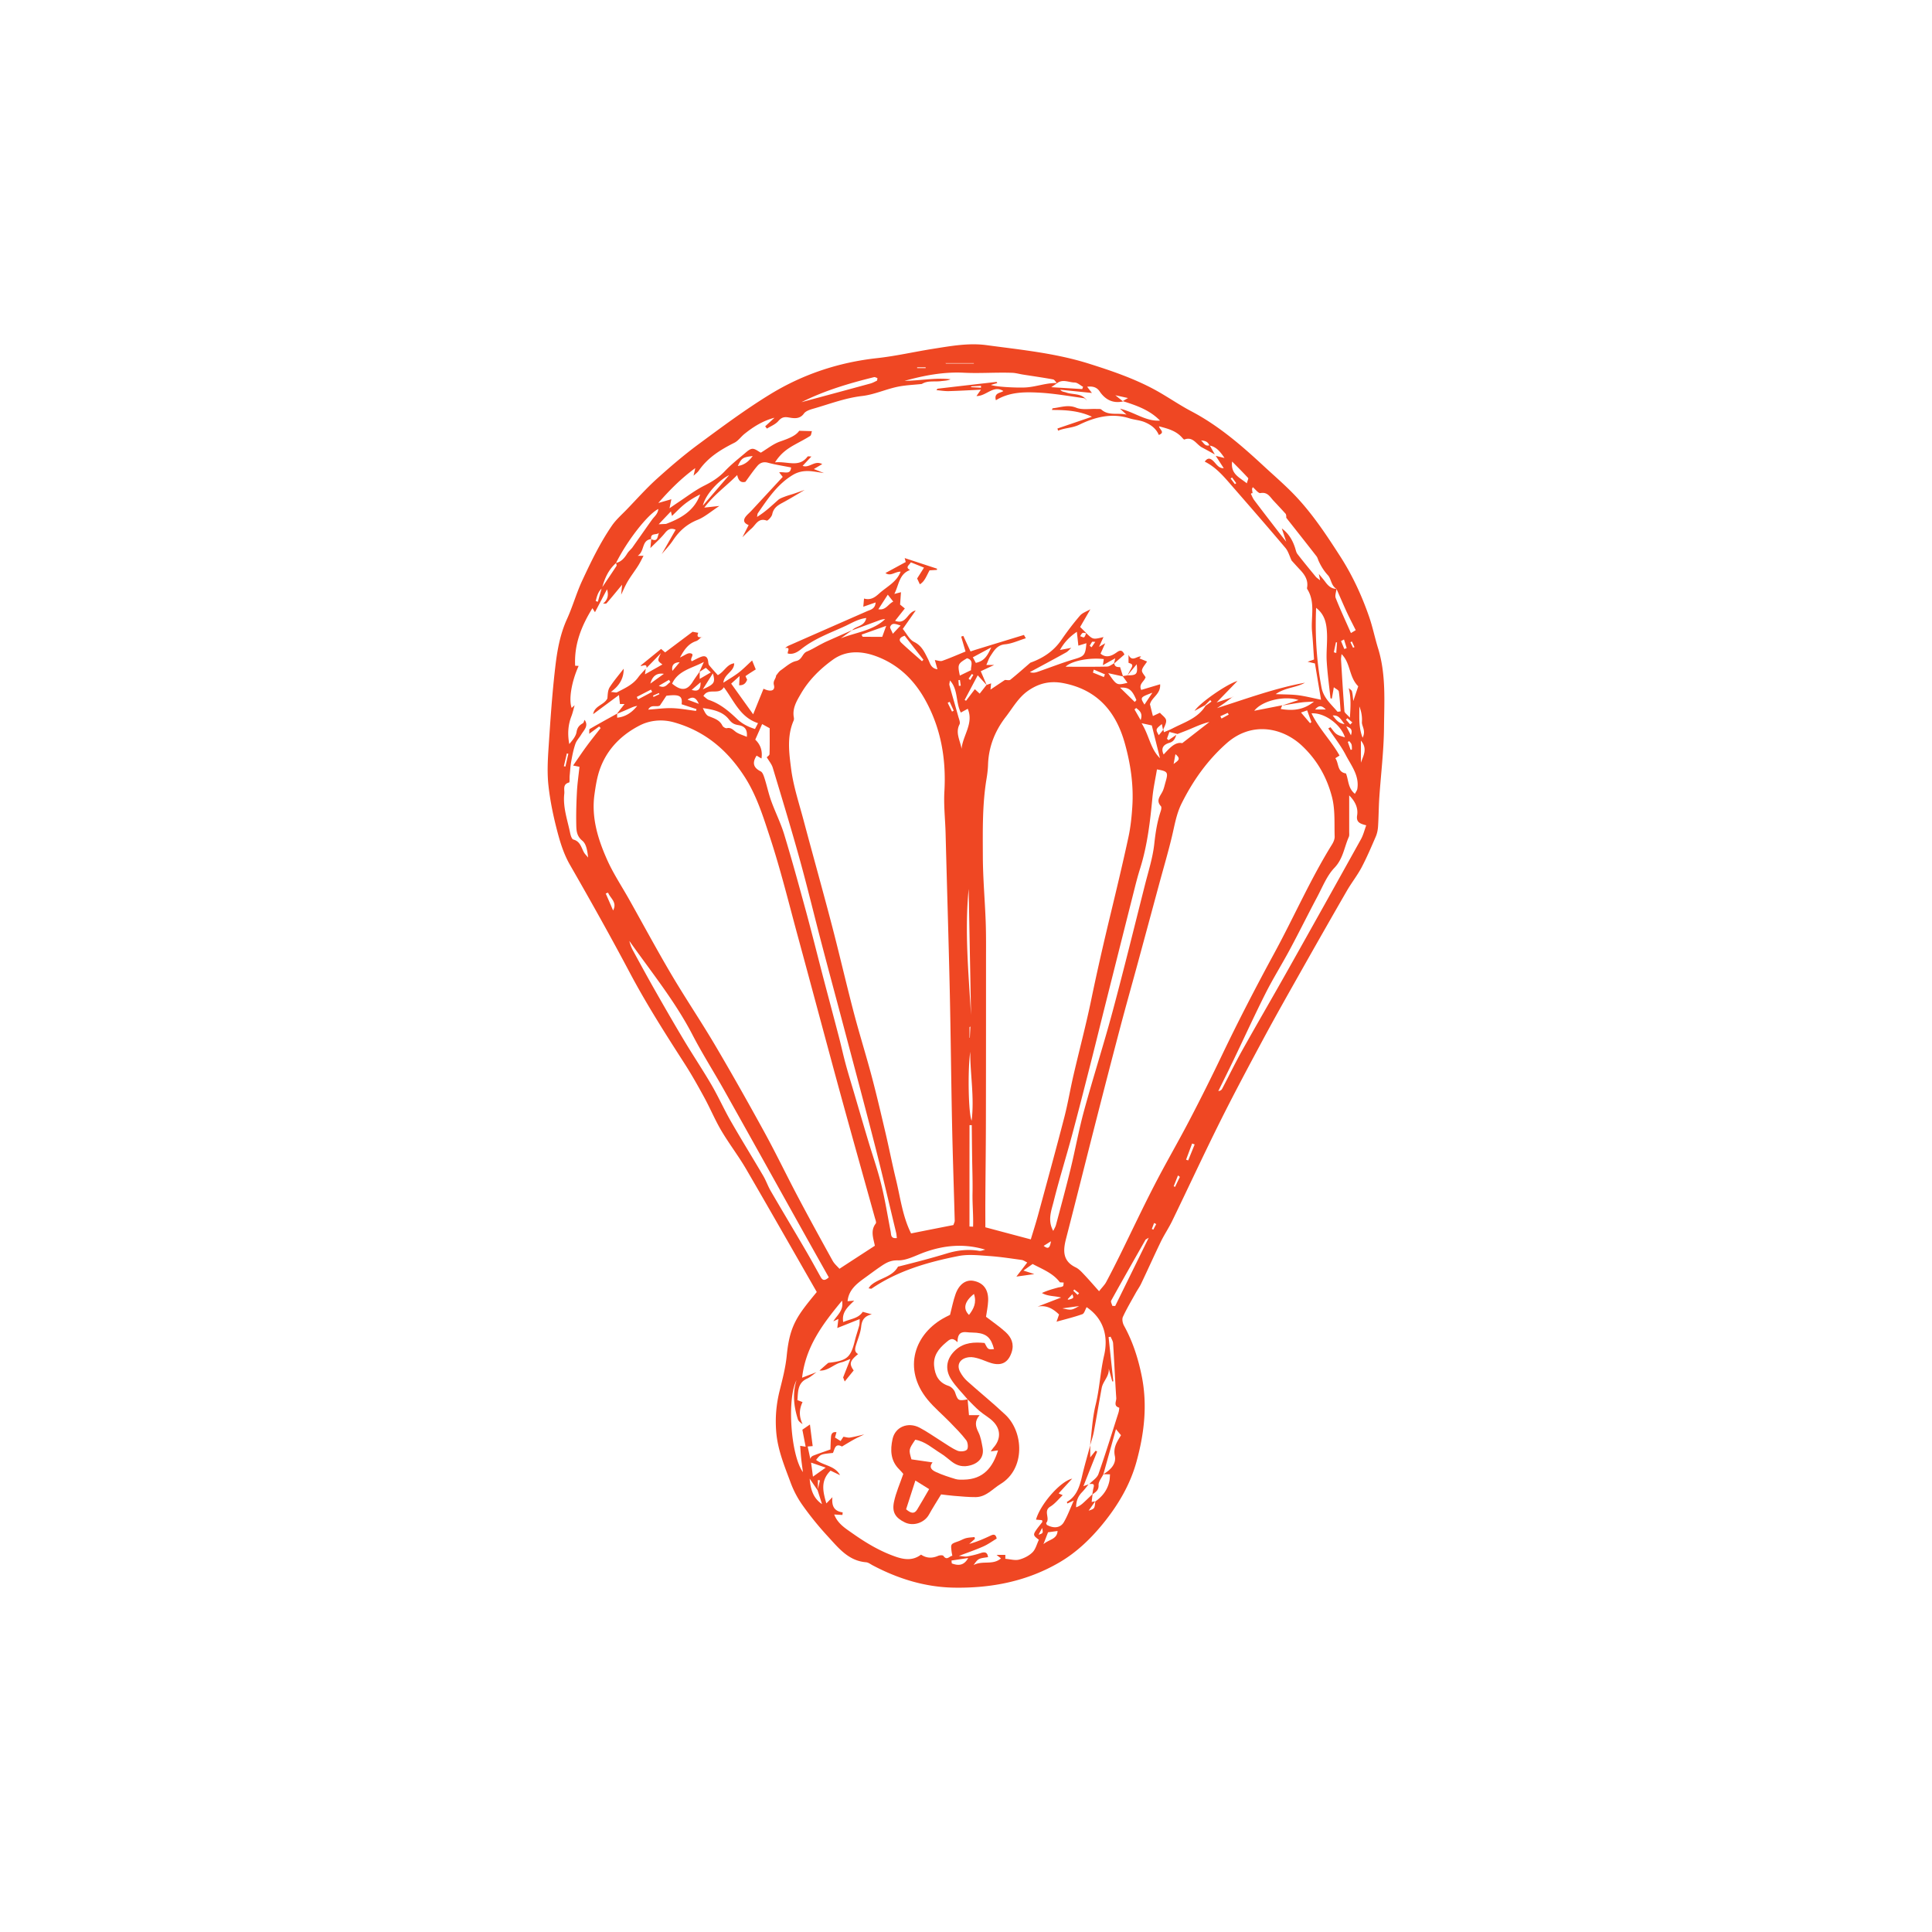 <svg xmlns="http://www.w3.org/2000/svg" id="Layer_1" x="0" y="0" version="1.1" viewBox="0 0 500 500" xml:space="preserve" fill="currentColor" aria-hidden="true">
  <style>
    .st0{fill:#ef4723}
  </style>
  <path d="M211.38 334.37c-6.14-10.71-12.16-21.3-18.29-31.83-1.98-3.4-4.41-6.54-6.41-9.93-1.62-2.74-2.85-5.71-4.38-8.52-1.62-2.98-3.28-5.94-5.11-8.79-4.96-7.72-9.89-15.43-14.19-23.55-4.98-9.4-10.18-18.68-15.48-27.9-1.59-2.76-2.51-5.71-3.29-8.69-1.02-3.88-1.85-7.86-2.29-11.84-.36-3.24-.19-6.57.03-9.84.46-6.94.92-13.9 1.73-20.81.49-4.25 1.23-8.5 3.05-12.49 1.47-3.24 2.43-6.71 3.93-9.93 2.27-4.88 4.62-9.75 7.67-14.2 1.07-1.56 2.55-2.85 3.88-4.23 2.54-2.63 4.98-5.38 7.68-7.83 3.46-3.12 7.01-6.17 10.75-8.94 6.11-4.51 12.22-9.07 18.69-13.03 8.45-5.17 17.72-8.25 27.65-9.34 4.82-.53 9.57-1.63 14.36-2.39 4.62-.73 9.31-1.6 13.95-.97 8.88 1.2 17.81 2.06 26.46 4.78 5.71 1.8 11.33 3.71 16.61 6.5 3.4 1.8 6.56 4.06 9.96 5.85 6.98 3.67 12.86 8.74 18.59 14.05 2.67 2.48 5.45 4.86 7.98 7.48 4.67 4.84 8.36 10.44 11.98 16.07 3.13 4.87 5.55 10.11 7.44 15.57.92 2.65 1.47 5.43 2.3 8.11 2.11 6.78 1.61 13.77 1.55 20.69-.06 6.03-.82 12.05-1.22 18.08-.16 2.46-.16 4.93-.32 7.39-.06.89-.24 1.81-.59 2.62-1.16 2.69-2.31 5.39-3.67 7.97-1.11 2.09-2.6 3.97-3.79 6.02-4.12 7.14-8.2 14.31-12.25 21.49-3.11 5.51-6.23 11.02-9.23 16.59-3.86 7.19-7.71 14.38-11.35 21.68-4.25 8.52-8.25 17.17-12.41 25.74-.88 1.81-2.02 3.49-2.9 5.29-1.75 3.62-3.39 7.29-5.12 10.92-.39.82-.93 1.56-1.38 2.36-1.14 2.06-2.35 4.09-3.34 6.23-.28.6-.07 1.65.29 2.29 2.24 4.05 3.63 8.38 4.55 12.88 1.55 7.54.7 14.93-1.31 22.26-1.65 6.04-4.82 11.35-8.69 16.1-3.14 3.86-6.8 7.39-11.18 9.96-8.46 4.97-17.75 6.76-27.4 6.59-7.44-.13-14.43-2.29-21.01-5.77-.57-.3-1.14-.76-1.73-.8-4.6-.38-7.17-3.76-9.93-6.74a80.87 80.87 0 01-6.41-7.89 25.127 25.127 0 01-3.11-5.8c-1.58-4.28-3.37-8.48-3.78-13.15-.32-3.71-.02-7.25.87-10.82.75-3.01 1.55-6.06 1.84-9.13.78-7.85 2.72-10.27 7.77-16.41zm101.67-219.15c.45.8.9 1.59 1.35 2.39-1.1-.6-2.18-1.21-3.29-1.79-1.49-.77-2.34-2.95-4.6-2.07-.11.04-.41-.3-.59-.5-1.58-1.79-3.73-2.33-5.98-2.92.14.85 1.69 1.55-.04 2.24-.71-1.71-2.12-2.68-3.68-3.33-1.25-.51-2.67-.58-3.97-.99-4.56-1.43-8.89-.31-12.91 1.65-1.86.91-3.74.8-5.5 1.56-.06-.19-.12-.37-.18-.56 2.98-1.02 5.95-2.03 8.93-3.05-3.38-1.57-6.84-1.76-10.35-1.75.08-.17.13-.44.21-.44 2.01-.2 3.9-1.02 6.08-.14 1.54.62 3.49.24 5.25.32.42.02.99-.08 1.25.15 1.9 1.71 4.33.76 6.52 1.32-.42-.38-.83-.76-1.7-1.55 3.89.96 6.71 3.34 10.36 3.09-2.65-2.73-6.11-3.93-9.64-5.04.31-.18.62-.37 1.36-.8-1.28-.28-2.06-.45-3.28-.72.92.74 1.46 1.17 2 1.6-2.51.55-4.44-.35-5.92-2.38-.69-1.14-1.65-1.64-3.38-1.42.55.72.9 1.16 1.24 1.61l-8.21-.84c.47.57 1.02.52 1.49.7 1.83.68 4.16.09 5.44 2.14l-.01-.03c-.26-.22-.49-.58-.77-.62-3.79-.52-7.57-1.2-11.38-1.42-3.86-.21-7.8-.26-11.41 1.95-.57-1.98 1.24-1.84 1.93-2.38-2.6-1.65-4.39 1.33-6.96 1.3.39-.56.65-.94 1.15-1.65-3.02.14-5.67.3-8.31.37-1.07.03-2.14-.16-3.21-.25.12-.13.22-.36.36-.38 5.06-.6 10.12-1.18 15.18-1.75.06-.01.15.21.22.3-.47.13-.93.26-1.65.47 1.19.52 6.52.76 8.77.67 2.85-.11 5.55-1.27 8.41-1.14-.45.3-.89.6-1.57 1.06 2.93.18 5.48.34 8.02.49.07-.19.15-.39.22-.58-.73-.4-1.46-1.11-2.19-1.12-1.51-.02-3.1-.97-4.56.2-.34-.35-.63-.93-1.02-1-2.58-.48-5.18-.84-7.77-1.25-.95-.15-1.89-.43-2.84-.46-4.16-.15-8.31.19-12.47-.02-5.22-.27-10.32.71-15.35 2.1 3.97-.04 7.92-.85 11.91-.41-.83.39-1.69.38-2.54.49-1.64.21-3.38-.22-4.9.73-2.17.24-4.37.3-6.49.77-3.01.66-5.91 1.99-8.94 2.34-4.43.51-8.5 2.1-12.7 3.3-.86.25-1.92.59-2.39 1.25-1.09 1.53-2.67 1.22-3.91 1.01-1.3-.22-1.91.01-2.74.96-.74.84-1.93 1.3-2.92 1.92-.15-.2-.3-.39-.45-.59.8-.74 1.61-1.48 2.41-2.22-2.96.76-5.45 2.32-7.77 4.18-.91.73-1.61 1.79-2.61 2.29-3.56 1.79-6.88 3.82-9.19 7.19-.36.52-.91.9-1.38 1.34.11-.5.23-1.01.45-1.97-3.64 2.67-6.51 5.54-9.57 9.03l3.38-.97c-.13.63-.26 1.26-.48 2.34.98-.67 1.48-1.03 2-1.37 2.33-1.53 4.56-3.27 7.04-4.51 1.99-.99 3.75-2.1 5.28-3.73 1.55-1.65 3.35-3.07 5.09-4.54.62-.52 1.35-1.22 2.05-1.24.75-.02 1.51.67 2.17 1 1.69-1.01 3.23-2.28 5-2.89 2.09-.73 4.05-1.46 4.93-2.77 1.5.04 2.4.07 3.29.09-.14.43-.16 1.06-.46 1.25-1.29.82-2.67 1.51-4.01 2.26-1.84 1.03-3.57 2.19-5.08 4.57 3.3-.34 6.21 1.46 8.43-1.5.09-.12.49-.02.99-.02-.84.9-1.53 1.63-2.27 2.43 1.81.65 3.07-1.54 5.08-.46-.78.45-1.35.79-2.18 1.28 1.31.52 1.96.78 2.61 1.04-.99-.15-1.98-.32-2.97-.44-1.76-.21-3.42-.05-5.01.89-4.03 2.39-6.51 6.17-9.08 9.88-.19.27-.17.68-.25 1.02 2.1-1.28 3.74-2.86 5.44-4.37.48-.43 1.16-.65 1.78-.89.75-.29 1.54-.49 2.31-.75.94-.32 1.87-.65 2.81-.98-1.95 1.14-3.87 2.33-5.86 3.39-1.26.67-2.24 1.38-2.55 2.93-.13.64-1.16 1.72-1.43 1.62-2.18-.8-2.82 1.1-3.95 2.07-.82.7-1.56 1.49-2.33 2.24.53-1.03 1.05-2.06 1.61-3.15-1.39-.54-1.46-1.37-.64-2.34.41-.49.92-.9 1.35-1.37 2.71-2.92 5.42-5.85 8.11-8.76-.29-.37-.52-.66-.92-1.18 1.33-.21 2.95.74 3.08-1.26-2.09-.42-4.08-.71-6-1.23-1.18-.32-2.05.05-2.71.82-1.12 1.3-2.08 2.74-3.1 4.12-1.3.36-1.85-.46-2.13-1.75-2.83 2.88-5.95 5.03-8.52 8.43 1.49-.16 2.4-.27 3.91-.43-2.23 1.46-3.81 2.87-5.65 3.6-2.78 1.11-4.76 2.9-6.37 5.32-.84 1.27-1.93 2.37-2.91 3.55 1.2-2.1 2.4-4.2 3.61-6.31-1.26-.55-2.01-.1-2.8.88-1.12 1.39-2.48 2.58-3.74 3.86.07-.77.15-1.54.22-2.31 1.84.87 1.57-.88 2.05-1.7-.52.77-2.33-.07-2.07 1.68-2.56.32-1.61 3.12-3.48 4.33h1.51c-.46.85-.87 1.73-1.38 2.54-.86 1.36-1.85 2.64-2.68 4.02-.67 1.12-1.17 2.34-1.74 3.51.07-.7.14-1.4.25-2.59-1.5 1.81-2.73 3.33-4.01 4.79-.15.18-.62.08-.94.11 1.18-.92 1.54-2.13 1.05-3.71-1.04 1.96-2.07 3.93-3.12 5.93-.22-.34-.4-.63-.66-1.04-2.86 4.61-4.76 9.41-4.47 14.89.29.02.57.03.9.05-1.86 4.15-2.59 8.69-1.81 10.86.24-.21.5-.44.77-.68-.27.95-.48 1.93-.83 2.85-.9 2.32-1.02 4.68-.55 7.19.81-.96 1.69-1.97 1.88-3.1.19-1.17.7-1.76 1.62-2.27.24-.14.31-.58.46-.89 1.13 1.58-.17 2.63-.86 3.79-.49.82-1.22 1.55-1.52 2.43-.5 1.45-.8 2.98-1.07 4.5-.22 1.23-.29 2.48-.41 3.72-.06.61.04 1.72-.15 1.77-1.74.45-1.13 1.86-1.24 2.88-.4 3.53.83 6.85 1.52 10.23.12.6.42 1.54.82 1.65 1.74.46 2.02 1.96 2.69 3.23.28.53.76.96 1.14 1.44-.19-1.65-.44-3.5-1.5-4.36-1.49-1.22-1.54-2.65-1.57-4.13-.06-2.84.02-5.69.17-8.53.11-2.11.42-4.22.66-6.47-.26-.05-.73-.15-1.65-.33 1.26-1.81 2.35-3.45 3.52-5.04 1.16-1.58 2.4-3.11 3.61-4.66-.13-.14-.26-.27-.39-.41-.79.58-1.58 1.17-2.58 1.9.05-.59-.04-1.15.14-1.25 2.35-1.36 4.73-2.67 7.1-3.98v1.06c2.22-.23 3.84-1.38 5.19-3.05-.78.1-1.44.42-2.12.72-1.05.47-2.11.91-3.17 1.36l2.01-2.57h-1.19c-.07-.66-.13-1.26-.25-2.33-2.5 1.85-4.59 3.4-6.68 4.95.36-2.23 2.9-2.37 3.69-4.09.08-1.01.09-2.1.59-2.88 1.08-1.68 2.4-3.21 3.62-4.79.02 2.39-.98 4.31-3.32 6.01.95.07 1.36.23 1.61.09 1.98-1.04 4.07-1.94 5.46-3.86.58-.8 1.29-1.49 1.95-2.23-.04.33-.09.67-.19 1.44 1.7-.96 3.06-1.73 4.51-2.55-1.32-.98-1.32-.98-.39-2.92-1.46 1.51-2.58 2.66-3.7 3.81.03-1.34-1.18-.26-1.58-.58 1.87-1.52 3.61-2.93 5.33-4.33.3.26.68.59 1.04.9 2.48-1.86 4.82-3.62 7.11-5.34.46.09.96.18 1.47.27-.48 1.09.07 1.26.98 1.09l-.07-.07c-.48.38-.9.93-1.45 1.12-1.95.65-3.02 2.07-4.19 4.25 1.19-.54 1.89-1.14 2.53-1.1 1.63.11-.19 1.39.53 2.07.85-.41 1.64-.87 2.48-1.17 1.08-.38 1.65.12 1.77 1.36.03.29.08.64.25.86.73.89 1.51 1.74 2.23 2.54 1.74-.92 2.31-2.8 4.24-3.06 0 2.2-2.57 2.68-2.8 5.02 1.54-1 2.82-1.73 3.97-2.62 1.2-.93 2.26-2.03 3.47-3.13.4.99.67 1.65.94 2.31-.88.56-1.78 1.11-2.63 1.72-.06.04.26.61.4.94-.34.92-.91 1.49-2.07 1.44.04-.77.07-1.38.12-2.39-.88.8-1.41 1.27-2.18 1.97 1.91 2.66 3.76 5.25 5.69 7.94.91-2.26 1.79-4.43 2.68-6.62 1.93.93 3.07.48 2.69-.95-.3-1.14.54-1.63.56-2.46.39-.46.71-1.01 1.19-1.35 1.29-.89 2.56-2.1 4-2.41 1.58-.34 1.56-1.95 2.77-2.45 1.25-.51 2.41-1.24 3.62-1.87.48-.25.97-.51 1.46-.73 2.23-1 4.46-1.98 6.69-2.96-1 .71-1.99 1.43-2.99 2.14 3.9-1.56 8.29-1.93 11.48-4.97-.73-.01-1.35.25-1.97.48-2.19.81-4.39 1.61-6.58 2.41.99-1.19 3.2-.92 3.67-3.18-2.13.25-3.76 1.3-5.46 2.09-3.89 1.79-7.96 3.23-11.38 5.96-.95.76-2.1 1.47-3.48 1.13-.12-.59.85-1.64-.69-1.43.3-.2.58-.44.91-.59 6.75-2.98 13.51-5.94 20.27-8.91.94-.41 2.12-.57 2.25-2.28-1.18.41-2.19.76-3.19 1.11.06-.7.12-1.39.19-2.12 1.76.53 2.93-.41 3.95-1.33 1.93-1.74 4.51-2.93 5.52-5.63-1.51 0-2.56 1.31-3.93.36 1.74-.94 3.48-1.89 5.25-2.85-.09-.35-.18-.69-.27-1.02 2.79.91 5.57 1.83 8.36 2.74 0 .11-.01.21-.01.32-.64.04-1.28.08-1.91.11-.77 1.37-1.27 2.92-2.52 3.61-.29-.63-.49-1.07-.7-1.5.56-.88 1.12-1.76 1.78-2.81-1.26-.51-2.32-.94-3.4-1.37-.44.76-1.55 1.27-.21 1.99-2.87 1.01-2.88 3.94-4.07 6.19l1.72-.45c-.08 1.08-.15 2.15-.23 3.2.35.29.82.68 1.23 1.01-.97 1.22-1.66 2.1-2.52 3.19 2.98 1.1 3.08-2.26 5.33-2.66-1.24 1.77-2.3 3.28-3.34 4.76 1.01 1.23 1.72 2.78 2.91 3.36 2.06 1 2.74 2.75 3.66 4.52.48.92.64 2.31 2.4 2.57-.27-.96-.48-1.69-.68-2.39.71.09 1.4.38 1.93.2 2.01-.71 3.96-1.57 6.02-2.41-.38-1.28-.75-2.57-1.13-3.86.18-.06.37-.12.55-.18.62 1.33 1.23 2.66 1.87 4.02.7-.23 1.13-.38 1.55-.51 4.09-1.26 8.19-2.51 12.28-3.76l-.04-.06c.16.29.32.57.52.92-1.9.58-3.59 1.4-5.35 1.56-2.1.19-2.87 1.64-3.8 3.03-.45.67-.68 1.47-1.07 2.32h2.03c-1.09.51-2.18 1.02-3.47 1.62.51 1.2 1.03 2.4 1.53 3.59-.72-.79-1.45-1.58-2.32-2.53-1.15 2.16-2.26 4.27-3.38 6.37.12.07.24.15.36.22.74-.97 1.48-1.95 2.28-3 .42.38.72.67 1.25 1.15.6-.76 1.19-1.51 1.77-2.25.38-.13.76-.26 1.19-.41-.06.57-.1.99-.16 1.61 1.41-.94 2.57-1.72 3.73-2.49.48-.01 1.11.18 1.41-.06 1.77-1.42 3.46-2.93 5.18-4.41 3.24-1.16 5.99-2.95 7.99-5.85 1.5-2.18 3.11-4.31 4.84-6.32.66-.76 1.78-1.11 2.7-1.65l-2.65 4.58c.55.55 1.11 1.1 1.66 1.65-.34-.05-.75-.22-1.01-.1-.28.13-.44.54-.65.83.35.11.85.41 1.02.28.29-.21.38-.71.55-1.08 1.75 1.69 1.75 1.69 4.47 1.03-.32.71-.64 1.41-1.15 2.53.87-.5 1.23-.72 1.6-.93-.39.88-.79 1.76-1.21 2.69 1.37 1.16 2.75.69 4.1-.27.72-.51 1.42-.96 2.08.5l-2.71 2.36c.08-.34.17-.69.34-1.39-1.24.69-2.13 1.19-3.21 1.79.12-.76.18-1.17.24-1.58-3.71-.45-8.39.47-9.89 1.98 3.63 0 7.19.04 10.74-.04.63-.01 1.24-.56 1.86-.86.1.94.77 1.01 1.5.99.26.81.52 1.62.77 2.42-1.17-.26-2.35-.52-3.83-.85 2.2 3.18 2.2 3.18 4.98 2.5-.44-.61-.84-1.17-1.26-1.74.41-.06.82-.12 1.22-.19 2.41 0 2.73-.29 2.43-2.87l-2.42 2.9c.37-.69.75-1.37 1.12-2.07.48-.91-.29-.99-.82-1.21v-2.06c.95 2 2.26.19 3.25.45-.15.15-.3.31-.45.46.67.28 1.35.55 2 .82-.54.88-1.22 1.54-1.32 2.28-.07.55.61 1.2.93 1.78-.27 1.08-1.87 1.74-1.12 3.29 1.64-.49 3.19-.95 4.89-1.46.19 2.54-2.18 3.35-2.63 5.18.24.95.47 1.9.76 3.04.73-.34 1.34-.63 1.82-.85.62.71 1.51 1.27 1.6 1.94.11.79-.49 1.67-.79 2.53-.1-.49-.2-.97-.31-1.55-1.65 1.36-1.65 1.36-.8 2.89.41-.5.8-.97 1.19-1.44.06.25.11.5.15.67.72-.32 1.48-.6 2.19-.97 3.09-1.61 6.59-2.63 8.57-5.87l1.54-1.09c-.11-.13-.21-.26-.32-.39-.45.44-.9.89-1.35 1.33-.82.45-1.65.89-2.71 1.47 1.35-2.09 8.32-6.92 11.11-7.75-1.78 1.83-3.4 3.51-5.4 5.57 1.79-.6 3.01-1.01 4.24-1.42l-.05-.06c-.7.53-1.4 1.08-2.12 1.6-.64.46-1.31.9-1.97 1.34 7.61-2.42 14.99-5.16 22.76-6.57-2.27 1.31-5.07 1.2-7.57 2.95 2.18.1 3.99.06 5.76.28 1.86.23 3.69.71 5.97 1.17-.57-3.4-1.06-6.33-1.57-9.39-.68-.16-1.37-.32-1.9-.44.44-.15 1.01-.35 1.67-.58-.18-2.5-.29-4.87-.52-7.23-.35-3.67.94-7.52-1.23-10.98-.05-.08-.06-.17-.08-.26.4-1.97-.53-3.43-1.81-4.77-.74-.78-1.45-1.58-2.17-2.37-.53-1.1-.85-2.38-1.61-3.28-4.54-5.38-9.16-10.68-13.78-15.98-2.1-2.41-4.14-4.89-7.09-6.34.76-1.06 1.42-.94 2.26-.11.75.74 1.34 1.87 2.65 1.81-.73-1.14-1.4-2.17-2.07-3.2.76.19 1.51.38 2.27.56-1.07-1.59-2.12-2.94-3.92-3.24-.35-1.05-1.22-1.22-2.15-1.31.67.56 1.02 1.66 2.22 1.24zm-157.24 36.99c-1.04.91-1.33 2.13-1.64 3.34.18.06.37.12.55.19l1.02-3.6c1.28-1.89 2.56-3.77 3.81-5.68.1-.16-.07-.5-.12-.76 1.36-.32 2.17-1.28 2.87-2.41.34-.56.86-1.01 1.3-1.51.73-1.04 1.46-2.07 2.19-3.11.99-1.4 1.96-2.81 2.97-4.2.58-.81 1.49-1.44 1.61-2.75-2.82 1.44-8.16 8.36-10.95 14-1.97 1.74-2.97 4.02-3.61 6.49zm55.79 233.51l.6-2.61c-.18-.02-.35-.05-.53-.07v2.74c-.71-1.03-1.42-2.07-2.13-3.1.23 2.56.78 4.95 3.2 6.59-.38-1.19-.75-2.37-1.14-3.55zm71.86 2.87c1.88-1.33 3.2-3.05 3.66-5.35.11-.55.1-1.12.15-1.68-.58-.01-1.15-.03-1.73-.04 1.83-1.06 3.41-2.66 2.98-4.72-.47-2.28.63-3.73 1.59-5.37-.38-.46-.72-.86-1.3-1.57-1.16 4.16-2.21 7.91-3.26 11.67-.44.94-1.29 1.9-1.24 2.81.07 1.42-.83 1.81-1.63 2.45.11-.61.18-1.24.34-1.84.32-1.19-.52-.86-1.1-.89.81-.85 2-1.57 2.36-2.59 1.85-5.26 3.49-10.6 5.19-15.91.13-.42.23-1.25.17-1.26-1.56-.44-.7-1.65-.75-2.47-.32-4.73-.52-9.47-.82-14.21-.04-.57-.42-1.12-.64-1.68-.18.03-.35.07-.53.1.41 3.81.81 7.62 1.22 11.44-.09.01-.17.03-.26.04-.31-1.12-.61-2.23-.92-3.35.2 1.99-1.49 3.28-1.82 5.03-.7 3.77-1.32 7.56-2.03 11.33-.23 1.22-.65 2.4-.99 3.61.45-3.52.6-7.12 1.44-10.55 1.04-4.22 1.21-8.56 2.2-12.8 1.11-4.78.01-9.42-4.52-12.5-.38.65-.6 1.64-1.11 1.82-2.2.78-4.49 1.33-6.75 1.96l.05.06c.25-.72.49-1.43.67-1.94-1.59-1.54-3.3-2.5-5.58-2.03 2.04-.79 4.07-1.57 6.11-2.36-1.73-.46-3.41-.28-4.96-1.17 1.36-.64 2.73-1.02 4.11-1.4.44-.12.95-.12 1.31-.35.2-.12.15-.63.21-.96-.33-.02-.65-.03-.98-.05l.01.01c-1.78-2.39-4.48-3.38-7.07-4.76-.73.52-1.42 1.02-2.38 1.7.99.32 1.65.53 2.82.91-2.11.3-3.63.51-4.64.65.83-1.07 1.79-2.31 2.81-3.65-.5-.23-.96-.59-1.46-.66-2.83-.39-5.66-.83-8.51-1.02-2.61-.18-5.32-.49-7.84.01-7.92 1.57-15.65 3.79-22.46 8.42-.15.1-.45-.03-.81-.06.25-.33.39-.57.58-.75 2.13-1.93 5.48-2.07 7.04-4.84.03-.06.17-.06.26-.08 4.15-1.04 8.29-2.11 12.39-3.36 2.65-.81 5.52-1.17 8.37-.67.49.08 1.05-.2 1.57-.31-5.37-1.63-10.53-1.17-15.62.64-2.32.82-4.69 2.19-7 2.13-2.11-.05-3.33.82-4.76 1.8-1.27.87-2.5 1.8-3.75 2.7-2.13 1.54-4.21 3.12-4.5 6.08.53-.05.92-.08 1.72-.15-1.77 1.69-3.27 3.06-2.85 5.54 1.87-.84 3.93-.9 5.05-2.65.71.19 1.38.38 2.36.64-1.9.45-2.58 1.46-2.76 3.19-.17 1.68-.91 3.31-1.39 4.96-.24.83-.35 1.63.6 2.14-2.17 1.77-2.37 2.52-1.15 4.24l-2.32 2.86c-.19-.49-.38-.98-.41-1.05.63-1.61 1.15-2.93 1.88-4.77-1.17.44-1.71.72-2.29.85-2.01.45-3.48 2.3-5.71 2.14.73-.65 1.45-1.3 2.2-1.93.12-.1.33-.1.5-.12 4.45-.53 5.41-1.4 6.45-5.67.32-1.33.79-2.63 1.14-3.95.11-.4.07-.85.12-1.65-2.12.84-3.93 1.57-5.8 2.31.1-.8.18-1.49.28-2.34l-1.31.61c1.01-1.66 2.75-2.82 2.26-5.35-4.98 6.01-9.41 11.87-10.34 19.94 1.53-.59 2.63-1.01 3.73-1.43-.82.57-1.58 1.29-2.47 1.68-1.55.69-2.11 1.92-2.3 3.44-.09.71-.11 1.43-.17 2.11.5.19.87.33 1.33.51-.97 2.03-.88 3.85.01 5.72-.54-.38-1.07-.77-1.23-1.29-1.04-3.31-1.43-6.68-.34-10.1-2.49 4.7-1.54 19.35 1.65 23.79-.18-1.45-.34-2.51-.45-3.59-.11-1.05-.17-2.11-.26-3.21.52.08.81.13 1.42.23-.3-1.58-.57-2.95-.85-4.4.62-.43 1.29-.89 1.96-1.35.23 1.85.47 3.71.71 5.59-.23.02-.62.05-1.3.11.31 1.42.59 2.74.87 4.06.15 1.1.3 2.21.5 3.74 1.22-.87 2.03-1.44 3.3-2.34l-3.88-1.33c-.27-.8-.1-1.47.71-1.79 1.38-.54 2.79-1.01 4.39-1.58.04-.9.06-2.11.16-3.32.07-.81.49-1.31 1.41-1.14l-.39 1.37c.52.32.94.59 1.45.91.29-.44.58-.88.74-1.11.64.09 1.19.29 1.69.21 1.24-.2 2.47-.53 3.7-.81-.86.42-1.74.8-2.58 1.26-1.07.59-2.11 1.23-3.16 1.85l.05.06c-1.88-1.07-1.95.68-2.42 1.62-3.19.32-3.19.32-4.36 1.8 1.94 1.52 4.89 1.46 6.2 3.96-.8-.39-1.6-.77-2.45-1.18-2.7 2.61-1.96 5.49-1.09 8.48.45-.46.82-.84 1.57-1.61-.28 2.54.68 3.66 2.65 3.93.01 0-.03.31-.06.67-.73-.04-1.47-.08-2.13-.12.92 2.41 2.94 3.62 4.89 4.99 3.4 2.39 6.91 4.48 10.84 5.87 2.36.84 4.61 1.15 6.75-.48v.01c1.4.94 2.85.99 4.39.32.41-.18 1.23-.23 1.39 0 .92 1.32 1.55.03 2.31-.02-.08-.47-.16-.81-.2-1.16-.23-1.91-.22-1.9 1.74-2.59.69-.24 1.32-.64 2.02-.82.71-.18 1.46-.19 2.19-.28l.09.48-1.47 1.29c2.06-.54 3.86-1.36 5.66-2.2.74-.34 1.24-.24 1.45.83-1.11.66-2.22 1.48-3.46 2.03-1.96.87-3.99 1.56-6.32 2.45.93.07 1.57.24 2.16.13 1.16-.2 2.33-.48 3.45-.86 1.1-.37 1.79-.24 1.93 1.05-2.52.35-2.52.35-3.74 2.04 2.39-1.25 4.98.12 7.09-1.72-.52-.41-.8-.64-1.14-.91h2.27v1.02c1.3.1 2.5.48 3.54.21 1.25-.32 2.57-.98 3.48-1.88.82-.81 1.12-2.14 1.66-3.26-1.49-1.1-1.55-1.29-.63-2.62.47-.68 1.02-1.3 1.5-1.96.07-.1-.03-.31-.05-.49-.51-.05-1.03-.09-1.56-.14 1.05-3.84 6.17-9.86 9.36-10.61-1.35 1.47-2.42 2.64-3.51 3.82.42.18.72.32 1.06.46-1.09 1.03-2.01 2.23-3.22 2.96-1.88 1.14.03 3.01-1.05 4.22-.06.07.09.33.15.5 1.76.99 3.52.83 4.41-.69.96-1.64 1.61-3.46 2.58-5.6-.93.42-1.31.6-1.69.77-.02-.08-.04-.17-.09-.42 2.46-1.41 3.27-3.88 3.88-6.52.63-2.73 1.43-5.42 2.15-8.13v3.13c.63-.78 1.01-1.25 1.4-1.73.13.08.26.15.39.23-1.14 2.86-2.28 5.73-3.56 8.95.72-.25 1.04-.36 1.35-.47-.57.69-1.11 1.42-1.73 2.06-1.03 1.07-1.52 2.33-1.5 3.88.73-.25 1.28-.63 1.77-1.07.85-.76 1.66-1.57 2.49-2.36-.08.66-.16 1.33-.24 2.04.4-.07.66-.11.91-.15l-1.69 2.41c1.54-.51 1.54-.51 1.72-2.37zm48.3-205.98c1.39-.46 2.78-.93 4.31-1.44-3.62-1.19-9.43.12-11.47 2.78 2.63-.52 4.93-.97 7.23-1.42-.12.31-.25.62-.37.95 3.5.6 6.18.07 8.6-1.91-1.33.09-2.3.09-3.25.22-1.69.23-3.37.54-5.05.82zm-157.85-49.09c-.07-.29-.14-.58-.28-1.17-1.1 1.15-1.96 2.06-3.16 3.33 1.02-.05 1.45-.07 1.89-.09 3.88-1.45 7.32-3.41 8.84-7.63-1.43.71-2.8 1.53-4.03 2.51-1.16.92-2.18 2.02-3.26 3.05zm150.25-5.88c-.09 0-.19-.01-.27.02-.07.03-.17.15-.15.17.27.54.49 1.13.85 1.61 2.13 2.83 4.3 5.63 6.46 8.44.48.62.97 1.23 1.82 2.31-.52-1.57-.83-2.5-1.14-3.43 1.7 1.23 2.74 2.93 3.39 4.89.21.58.3 1.26.66 1.73 1.54 2 3.15 3.94 4.75 5.89.2.24.49.41 1.11.91-.17-.86-.25-1.26-.33-1.65.56.69 1.15 1.36 1.68 2.07.73.99 1.56 1.8 2.9 1.78-.08.81-.47 1.74-.2 2.41 1.19 3.01 2.57 5.95 3.93 9.04.64-.38 1-.6 1.24-.74-.8-1.61-1.56-3.05-2.25-4.53-.94-2.04-1.82-4.11-2.73-6.17-1.41-.79-1.36-2.6-2.2-3.5-1.07-1.16-1.8-2.36-2.42-3.72-.18-.41-.29-.87-.55-1.21-2.59-3.34-5.22-6.65-7.83-9.97v-.51c-.05-.17-.05-.39-.16-.51-1.02-1.13-2.06-2.25-3.11-3.36-.93-.98-1.54-2.35-3.41-2-.53.1-1.28-.96-1.99-1.54-.13.35-.19.44-.18.51.03.34.08.7.13 1.06zm-19.73 62.53c-.32.93-.61 1.73-1.81 2.08-1.2.35-2.37 1.15-1.47 3.01 1.52-1.63 2.97-3.34 4.81-2.93 2.64-2.06 4.84-3.77 7.04-5.49-1.76.41-3.32 1.12-4.89 1.79-1.11.47-2.24.89-3.37 1.33-.67-.17-1.34-.34-2.1-.53-.25.69-.44 1.22-.63 1.75.13.12.26.25.4.37.68-.45 1.35-.92 2.02-1.38zM180.99 173.9c.39-.87.79-1.73 1.18-2.6-2.99 1.63-6.64 2.18-8.23 5.62 2.36 1.98 3.92 1.8 5.34-.48.56-.9 1.19-1.75 1.8-2.63v1.89c1.09-.63 1.9-1.11 2.88-1.68-.58-.54-.96-.89-1.29-1.19-.64.41-1.16.74-1.68 1.07zm98.09-6.81c-.12-1.11-.24-2.22-.39-3.58-1.91 1.31-3.25 2.71-4.37 4.7 1.2-.22 2.07-.38 2.93-.55-.46.41-.85.92-1.38 1.21-3.1 1.72-6.22 3.39-9.34 5.07.8.28 1.44.13 2.06-.09 3.17-1.1 6.3-2.33 9.51-3.28 2.43-.72 2.82-.99 3.06-4.11-.74.23-1.41.43-2.08.63zm69.96 10.99s-.01 0 0 0c.29.28.76.51.85.85.21.82.24 1.69.34 2.49.47-1.39.95-2.82 1.28-3.81-2.45-2.43-1.93-5.99-4.32-8.33-.07.71-.15 1.07-.13 1.42.27 4.46.53 8.91.88 13.36.03.43.66.82 1.41 1.68.21-3.02.31-5.35-.31-7.66zM226.41 322.4c-.36-1.9-1.21-3.88.23-5.75.22-.29-.1-1.03-.24-1.55-2.99-10.75-6.02-21.49-8.97-32.26-3.67-13.43-7.24-26.89-10.9-40.33-2.38-8.74-4.53-17.55-7.37-26.15-1.73-5.26-3.4-10.61-6.5-15.4-4.48-6.92-10.31-11.81-18.3-14.04-3.06-.85-6.24-.5-8.81.83-5.28 2.71-9.21 6.94-10.79 12.91-.42 1.59-.67 3.23-.9 4.87-.86 6.01.87 11.6 3.25 16.95 1.59 3.57 3.79 6.87 5.71 10.29 3.63 6.46 7.14 12.99 10.9 19.37 3.67 6.22 7.72 12.21 11.39 18.43 4.37 7.42 8.6 14.92 12.74 22.48 3.04 5.55 5.77 11.26 8.73 16.85 2.91 5.5 5.9 10.95 8.91 16.39.45.81 1.22 1.45 1.76 2.07 3.18-2.08 6.09-3.96 9.16-5.96zm58.03 11.77c.84-1.07 1.45-1.65 1.83-2.36 1.25-2.34 2.45-4.71 3.63-7.1 2.94-5.97 5.77-12 8.82-17.91 2.94-5.71 6.18-11.26 9.15-16.96 2.88-5.51 5.66-11.08 8.34-16.69 4.31-9.02 8.91-17.88 13.68-26.66 5.02-9.26 9.25-18.94 14.82-27.92.38-.61.72-1.38.7-2.06-.11-3.38.15-6.89-.66-10.12-1.29-5.07-3.77-9.58-7.73-13.33-5.05-4.79-13.06-6.46-19.56-.71-4.96 4.38-8.69 9.64-11.64 15.54-1.39 2.77-1.83 5.72-2.54 8.66-1 4.17-2.22 8.29-3.34 12.43-1.81 6.7-3.62 13.41-5.44 20.11-1.51 5.56-3.08 11.1-4.55 16.67-1.99 7.53-3.94 15.08-5.87 22.63-2.75 10.74-5.43 21.5-8.2 32.24-.79 3.07-.87 5.74 2.51 7.37.8.39 1.47 1.11 2.09 1.77 1.32 1.39 2.57 2.84 3.96 4.4zm-37.69-17.13c.13-.44.34-.79.33-1.14-.22-8.41-.52-16.81-.69-25.22-.24-11.54-.34-23.08-.6-34.62-.3-13.46-.73-26.93-1.07-40.39-.09-3.63-.52-7.21-.31-10.89.48-8.35-.88-16.4-5.08-23.85-2.92-5.17-6.99-9-12.49-11.06-3.79-1.42-7.83-1.64-11.32.88-3.28 2.37-6.17 5.21-8.24 8.77-1.11 1.91-2.28 3.81-1.83 6.19.05.25.03.56-.07.8-1.77 4.07-1.16 8.36-.64 12.45.58 4.51 2.05 8.91 3.23 13.34 2.4 9.01 4.92 17.98 7.28 27 1.97 7.53 3.71 15.11 5.68 22.64 1.46 5.57 3.19 11.07 4.67 16.63 1.29 4.86 2.43 9.77 3.58 14.66.94 4.01 1.73 8.05 2.7 12.04 1.14 4.68 1.7 9.53 3.91 13.94 3.62-.73 7.2-1.43 10.96-2.17zm20.02 3.71c.59-1.96 1.26-4.04 1.84-6.15 2.3-8.46 4.62-16.91 6.82-25.39.94-3.63 1.55-7.34 2.4-11 1.51-6.51 3.24-12.98 4.59-19.53 1.52-7.35 3.2-14.66 4.96-21.96 1.61-6.68 3.21-13.36 4.66-20.08.56-2.58.83-5.24 1-7.88.37-5.63-.46-11.18-1.99-16.57-2.3-8.08-7.1-13.68-15.78-15.38-3.4-.67-6.27-.04-9.08 1.87-2.61 1.77-4.05 4.46-5.89 6.84-2.82 3.65-4.45 7.75-4.6 12.41-.04 1.28-.21 2.56-.42 3.82-1.08 6.62-.94 13.31-.92 19.97.02 5.64.54 11.28.74 16.92.12 3.39.08 6.79.08 10.19 0 13.76 0 27.52-.03 41.28-.01 6.7-.1 13.4-.14 20.09-.02 2.47 0 4.93 0 7.42 4.04 1.08 7.73 2.06 11.76 3.13zm-34.67-.34c-.06-.51-.08-.95-.18-1.37-1.78-7.39-3.49-14.8-5.38-22.17-2.61-10.21-5.34-20.39-8.04-30.58-1.99-7.53-4.03-15.05-6-22.58-1.88-7.18-3.61-14.4-5.6-21.55-2.18-7.86-4.56-15.67-6.91-23.47-.28-.93-.98-1.74-1.55-2.72.14-.15.69-.47.71-.81.08-2.18.04-4.36.04-6.7-.52-.28-1.21-.66-1.95-1.07-.58 1.33-1.13 2.57-1.78 4.03 1.28 1.21 1.93 2.78 1.61 4.88l-1.26-.74c-1.11 1.73-.97 3.06 1.05 4.07.52.26.8 1.18 1.02 1.85.61 1.92 1.02 3.9 1.7 5.79 1.06 2.93 2.48 5.74 3.38 8.71 2.02 6.65 3.85 13.35 5.68 20.05 1.51 5.56 2.9 11.15 4.35 16.72 1.37 5.22 2.77 10.43 4.13 15.65.6 2.3 1.1 4.63 1.72 6.92.66 2.46 1.42 4.89 2.14 7.34 1.21 4.12 2.41 8.23 3.64 12.34 1.15 3.86 2.5 7.67 3.46 11.58.99 4 1.63 8.08 2.42 12.13.15.79-.04 1.9 1.6 1.7zm67.32-121.29c-.4 2.42-.94 4.82-1.17 7.25-.59 6.19-1.3 12.35-3.16 18.31-.52 1.65-.97 3.32-1.39 4.99-2.64 10.45-5.27 20.9-7.9 31.36-1.22 4.86-2.41 9.74-3.65 14.59-1.56 6.11-3.11 12.23-4.75 18.32-1.53 5.66-3.28 11.25-4.7 16.94-.61 2.43-1.65 4.98-.12 7.68.27-.57.57-1.04.71-1.56 1.29-4.85 2.61-9.7 3.8-14.58 1.21-4.98 2.11-10.03 3.46-14.97 2.34-8.57 5.06-17.03 7.37-25.61 2.94-10.95 5.64-21.96 8.42-32.95.88-3.46 1.99-6.91 2.38-10.44.32-2.92.74-5.74 1.67-8.51.14-.41.26-1.07.05-1.3-1.3-1.42-.28-2.48.36-3.69.42-.79.59-1.71.85-2.59.73-2.52.56-2.76-2.23-3.24zm-84.93 131.46c-2.17-3.88-4.33-7.7-6.46-11.52-6.83-12.23-13.64-24.48-20.5-36.7-2.73-4.87-5.75-9.6-8.32-14.56-4.52-8.72-10.7-16.3-16.33-24.29.19.87.5 1.68.91 2.44 1.97 3.61 3.93 7.22 5.97 10.79 2.39 4.21 4.81 8.4 7.3 12.56 2.3 3.84 4.8 7.57 7.06 11.44 1.79 3.07 3.24 6.33 5.01 9.42 2.73 4.76 5.62 9.42 8.39 14.14.74 1.26 1.21 2.66 1.94 3.92 2.98 5.13 6.04 10.22 9.03 15.34 1.34 2.29 2.61 4.62 3.9 6.94.44.75.93 1.14 2.1.08zm134.68-124.73v9.43c0 .44.07.94-.1 1.32-1.19 2.67-1.46 5.63-3.72 7.99-1.97 2.06-3.08 4.95-4.46 7.54-2.41 4.53-4.68 9.14-7.11 13.66-2.03 3.79-4.32 7.44-6.25 11.27-2.84 5.63-5.46 11.38-8.19 17.07-1.32 2.75-2.69 5.49-4.04 8.23.62-.06.85-.32 1.01-.62 1.74-3.32 3.38-6.7 5.21-9.97 3.94-7.04 8-14 11.95-21.03 6.28-11.17 12.53-22.36 18.75-33.56.6-1.08.89-2.32 1.36-3.59-1.57-.41-2.64-.76-2.36-2.55.33-1.99-.56-3.71-2.05-5.19zm-4.49-25.05a3.61 3.61 0 01-.35-.07c-.34-3.2-.79-6.4-.98-9.61-.14-2.42.19-4.87.07-7.29-.12-2.37-.49-4.74-2.81-6.52-.3 7.12.12 13.88 1.39 20.6.51 2.71 2.49 4.32 4.1 6.24.1.12.5-.02.86-.05-.15-1.75-.22-3.47-.48-5.15-.06-.37-.74-.65-1.29-1.09-.21 1.25-.36 2.09-.51 2.94zm-.92 7.72c.19-.11.37-.21.56-.32.52.61.95 1.34 1.58 1.78.62.44 1.45.59 2.17.86-.99-3.26-5.28-6.48-8.65-6.22 1.96 4.02 5.12 7.11 7.25 10.91-.32.21-.65.41-1.09.7.97 1.33.42 3.58 2.75 3.93.7 1.7.48 3.8 2.32 5.28.27-.53.55-.88.62-1.27.57-3.44-1.57-6.03-2.99-8.77-1.25-2.42-2.99-4.59-4.52-6.88zm-147.59-1.37c-4.6-1.51-6.13-5.66-8.84-9.3-1.32 2.21-3.99-.01-5.29 2.28.55.4.94.86 1.44 1.02 2.85.96 5.1 2.85 7.2 4.85 1.38 1.32 2.89 2.09 4.71 2.66.26-.5.46-.89.78-1.51zm52.68 6.65c.33-3.51 3.21-6.6 1.6-10.37-.49.27-1.08.59-1.79.98-1.38-2.71-.65-5.94-2.81-8.31-.06.51-.22.9-.14 1.22.74 2.71 1.54 5.39 2.29 8.1.19.68.58 1.55.32 2.05-1.14 2.22.2 4.2.53 6.33zm2.05 123.62c.31.01.62.03.93.04.11-2.89-.2-5.81-.14-8.7.06-3.01-.06-6.02-.1-9.04-.04-2.85-.07-5.7-.1-8.54-.19 0-.38.01-.58.01-.01 8.75-.01 17.49-.01 26.23zm-57.62-126.73c.23-2.22-.89-2.81-2.18-3.03-1.11-.19-1.7-.5-2.5-1.53-1.56-2.01-4.18-2.53-6.71-2.88.41.85.81 1.8 1.49 2.08 1.4.58 2.83.93 3.58 2.47.17.34.82.73 1.15.65 1.22-.28 1.78.67 2.61 1.15.68.4 1.46.63 2.56 1.09zm58.02 71.99c-.2-10.88-.41-21.76-.61-32.63-1.07 10.91-.03 21.78.61 32.63zm-43.88-158.6c5.94-1.6 11.88-3.2 17.81-4.82.6-.16 1.16-.47 1.72-.75.09-.05.07-.32.13-.67-.29-.08-.63-.3-.9-.23-6.44 1.59-12.79 3.47-18.76 6.47zm-27.29 79.9c.04-.15.08-.3.12-.46-1.29-.42-2.57-.84-3.85-1.26.28-2.16-.54-2.62-3.94-2.2-.58.88-1.13 1.7-1.68 2.53-.9.52-2.26-.43-3.02 1.06 2.23-.15 4.22-.44 6.19-.38 2.07.06 4.12.46 6.18.71zm107.74 153.98l.74.03c2.81-5.71 5.61-11.42 8.68-17.67-.68.42-.79.45-.83.52-2.98 5.24-5.97 10.48-8.89 15.76-.17.3.19.9.3 1.36zm-36.77-65.77c-.7 4.89-.46 16.18.36 17.82.74-6.1-.39-11.95-.36-17.82zm44.34-85.02c1.98 3.15 2.25 6.6 4.76 9.05-.71-2.86-1.43-5.72-2.11-8.48-.83-.18-1.43-.31-2.65-.57zm-47.03-12.33c1.09-.53 1.98-.96 2.89-1.4-.11-1.07.84-2.54-1.03-3.09-2.4 1.43-2.48 1.6-1.86 4.49zm-14.28-10.31c-1.43.44-1.54 1.17-.9 1.78 1.74 1.66 3.58 3.21 5.38 4.81.12-.13.24-.25.37-.38-1.63-2.07-3.25-4.14-4.85-6.21zm-45.43-41.56c-2.42 1.12-6.12 4.89-6.79 7.87 2.37-2.74 4.73-5.48 6.79-7.87zm133.98 2.11c.19-.74.46-1.24.33-1.38-1.28-1.39-2.62-2.72-4.14-4.26-.42 3.23 1.84 4.06 3.81 5.64zm-99.7 39.16c.17.33.23.55.29.55 1.64.02 3.28.02 5.05.02.28-.78.54-1.48 1.03-2.84-2.51.89-4.42 1.57-6.37 2.27zm128.81 18.58c.06 2.58-.27 5.21.85 8.1.92-1.82-.24-3.03-.18-4.03.1-1.51-.15-2.77-.67-4.07zm-99.25-11.27c2.27-.47 3.03-1.94 4-4.01-1.87 1-3.24 1.75-4.77 2.57.26.49.5.93.77 1.44zm-21.37-15.86l-1.41-1.79c-.78 1.21-1.58 2.44-2.44 3.77 1.92.34 2.52-1.34 3.85-1.98zm62.5 25.98c.14-.16.29-.32.43-.48-1.1-2.65-1.96-3.37-4.23-3.23 1.39 1.35 2.59 2.53 3.8 3.71zm-47.42 222.19c.02.25.04.5.07.75 1.6.59 3.11.67 4.25-1.4-1.44.22-2.88.44-4.32.65zm-61.76-229.6c-.98 1.56-1.65 2.62-2.61 4.14 3.01-1.35 3.29-1.74 2.61-4.14zm86.74 222.3c-.34.88-.68 1.77-1.19 3.07 1.48-1.28 3.51-1.22 3.66-3.41-.76.1-1.51.2-2.47.34zM194.8 118.02c-2.58.31-2.89.54-3.85 2.57 1.77-.24 2.9-1.29 3.85-2.57zm157.4 79.36c.62-1.8 1.8-3.62 0-5.71v5.71zM244.7 93.98l.1.1h7.23v-.1h-7.33zm-87.33 137.04c-.2.07-.41.14-.61.21.64 1.47 1.28 2.93 1.91 4.4 1.13-2.15-.73-3.13-1.3-4.61zm10.94-54.11c1.17-.84 2.33-1.68 3.5-2.52-2-.32-3.02.76-3.5 2.52zm129.93 2.36c-3.2 1.21-3.2 1.21-2.05 3.08.66-.99 1.28-1.93 2.05-3.08zm46.66 5.91c.74.88 1.33 1.96 3.06 2.23-.99-1.33-1.55-2.42-3.06-2.23zm-8.2-.78c.92 1.08 1.63 1.92 2.34 2.75.12-.09.23-.18.35-.27-.35-.98-.71-1.97-1.1-3.04-.45.16-.77.28-1.59.56zm-103.62-22.51c-1.25-.38-2.18-.86-2.69.29-.14.31.29.86.67 1.84.82-.87 1.34-1.42 2.02-2.13zm-85.99 33.19c-.13-.03-.26-.06-.39-.1-.26 1.11-.51 2.21-.77 3.32l.4.09c.25-1.1.5-2.21.76-3.31zm17.7-14.71l.33.63c1.22-.65 2.44-1.29 3.66-1.94-.1-.2-.21-.39-.31-.59-1.23.63-2.46 1.26-3.68 1.9zM274.94 338.6c2.34.52 2.34.52 4.33-.59-1.78.24-3.06.42-4.33.59zm8.14-165.31c-.08.26-.16.52-.23.78.94.38 1.89.77 2.83 1.15.09-.23.19-.47.28-.7l-2.88-1.23zm-105.15 7.78c.98.36 1.96.72 2.93 1.08-.6-1.26-1.31-2.22-2.93-1.08zm131.25 115.11l-.66-.24c-.52 1.39-1.04 2.78-1.56 4.18.18.07.36.13.54.2l1.68-4.14zM173.49 176.5c-.12-.19-.24-.38-.35-.56-.88.51-1.76 1.03-2.64 1.54 1.64.81 2.13-.41 2.99-.98zm2.41-5.12c-1.47.06-2.17.75-1.88 2.24.63-.74 1.26-1.49 1.88-2.24zm5.41 5.19c-.72.61-1.43 1.23-2.3 1.97 1.83.61 2.33-.33 2.3-1.97zm112.73 6.66l-.43.37c.47.81.93 1.62 1.59 2.76.62-1.85-.33-2.46-1.16-3.13zm-42.9 82.44c-.08.05-.15.09-.23.14v2.77h.08l.15-2.91zm98.4-71.6c.11-.03.23-.05.34-.08-.02-.44.02-.89-.1-1.3-.09-.33-.38-.6-.59-.89-.13.07-.25.14-.38.21.25.69.49 1.38.73 2.06zm-4.34-25.26l.62.18c.07-.91.13-1.83.2-2.74l-.28-.03c-.19.87-.37 1.73-.54 2.59zm-41 26.37c-.16.87-.26 1.43-.47 2.54 1.17-.9 2.03-1.26.47-2.54zm38.93-11.56c-1.06-1.07-1.79-1.17-2.78 0h2.78zm-96.75.54c.15-.08.29-.16.44-.24-.35-.76-.7-1.52-1.05-2.29-.17.08-.34.17-.51.25.37.77.75 1.53 1.12 2.28zm58.97 120.42c-.16-.13-.32-.25-.49-.38-.37.94-.74 1.88-1.11 2.81l.36.15c.41-.86.82-1.72 1.24-2.58zM251.33 100v.2c.85.05 1.7.09 2.55.14v-.49l-2.55.15zm-11.77-4.73v-.21h-2.2v.21h2.2zm108.27 70.23c-.26.13-.51.27-.77.4.28.69.56 1.37.85 2.06.2-.07.41-.15.61-.22l-.69-2.24zm-29.84 19.44c-.08-.15-.16-.3-.25-.45l-1.92.87c.1.2.21.4.31.6l1.86-1.02zm-46 136.3c-.88.55-1.36.86-1.89 1.19 1.3 1.04 1.63.34 1.89-1.19zm5.53 13.7c-.43.46-.82.88-1.22 1.3.08.04.16.09.24.13 1.39-.41 1.39-.41.98-1.43zm72.1-144.65c.37-1.18.28-1.83-1.2-2.31.51.97.79 1.52 1.2 2.31zm-.18-2.78c.18-.18.36-.37.54-.55-.43-.36-.85-.72-1.28-1.08-.12.12-.24.24-.36.37.37.42.74.84 1.1 1.26zm-29.85-62.21c.12-.08.23-.17.35-.25-.36-.49-.72-.98-1.08-1.48-.13.09-.25.18-.38.27.37.49.74.97 1.11 1.46zm-71.16 50.68c-.13.02-.26.03-.39.05.04.49.07.99.11 1.48.17-.02.34-.04.5-.05-.08-.5-.15-.99-.22-1.48zm20.35 221.21c1.2-.4 1.2-.4.93-1.76-.35.65-.59 1.11-.93 1.76zm30.45-80.4c-.18-.09-.37-.19-.55-.28-.2.52-.39 1.03-.59 1.55.13.06.26.11.39.17.25-.49.5-.96.75-1.44zm-48.56-141.17c.14.13.28.26.43.38.27-.44.53-.89.8-1.33-.13-.08-.25-.16-.38-.25-.28.41-.56.8-.85 1.2zm-80.01 4.03c-.04-.1-.09-.2-.13-.3-.51.23-1.02.45-1.54.68.05.11.1.23.15.34.51-.24 1.02-.48 1.52-.72zm108.23 155.46c.13-.15.26-.29.38-.44-.41-.32-.83-.64-1.24-.95-.09.1-.18.21-.27.31.37.36.75.72 1.13 1.08zm71.28-167.47c.12-.06.24-.11.37-.17-.22-.48-.44-.96-.66-1.45l-.39.18c.22.48.45.96.68 1.44zm-68.15-.5c.16.12.32.25.48.37.29-.42.58-.85.96-1.4-.49 0-.76-.07-.82.01-.24.31-.42.68-.62 1.02z" class="st0"/>
  <path d="M243.56 386.75c-1.1 1.81-2.18 3.49-3.15 5.24-1.18 2.12-4.05 3.08-6.25 2-2.4-1.18-3.36-2.59-2.8-5.29.49-2.38 1.52-4.65 2.41-7.25-.16-.19-.55-.69-1-1.13-2.34-2.26-2.4-5.1-1.77-7.94.7-3.11 3.99-4.46 6.97-2.91 1.94 1.01 3.73 2.3 5.59 3.46 1.4.87 2.74 1.87 4.23 2.51.7.3 2.04.2 2.46-.28.39-.44.25-1.85-.19-2.43-1.26-1.67-2.77-3.16-4.23-4.67-1.91-1.97-4.05-3.74-5.78-5.85-6.52-7.97-3.43-17.19 4.72-21.38.41-.21.82-.42 1.1-.56.48-1.86.82-3.66 1.43-5.37.92-2.57 2.69-3.78 4.62-3.42 2.58.48 3.93 2.25 3.81 5.19-.06 1.45-.38 2.88-.55 4.11 1.8 1.39 3.54 2.56 5.08 3.97 1.47 1.35 2.25 3.05 1.56 5.18-.84 2.63-2.55 3.63-5.25 2.85-1.13-.33-2.19-.86-3.32-1.19-.78-.23-1.63-.43-2.42-.35-2.31.24-3.38 1.88-2.35 3.81.46.86 1.08 1.7 1.8 2.35 3.27 2.93 6.69 5.7 9.89 8.71 4.83 4.54 5.16 14.05-1.19 17.92-2.09 1.27-3.75 3.38-6.44 3.42-1.89.02-3.79-.19-5.68-.33-1.09-.09-2.17-.24-3.3-.37zm6.86-24.6c.11 1.33.23 2.66.35 4.09h2.75c-1.39 1.6-1.05 2.94-.3 4.44.6 1.2.82 2.61 1.07 3.95.44 2.3-.82 3.95-3.11 4.59-1.86.52-3.42.18-4.89-.96-.94-.73-1.84-1.53-2.85-2.15-2.13-1.31-4.02-3.09-6.57-3.51-1.72 2.55-1.72 2.55-.99 5.08 1.75.25 3.51.51 5.47.79-1.13 1.36-.04 2.07.91 2.5 1.62.75 3.33 1.29 5.04 1.81.67.2 1.42.16 2.14.15 5.04-.08 7.51-3.16 8.85-7.58-.57.09-1.11.17-1.89.28.34-.49.48-.73.66-.93 1.99-2.18 2.02-4.81-.11-6.89-1.03-1.01-2.37-1.72-3.47-2.67-1.08-.92-2.04-1.98-3.06-2.98-1.45-1.74-3.11-3.34-4.3-5.24-1.69-2.69-1.13-5.48 1.24-7.59 2.17-1.93 4.79-2.02 7.45-1.77.9 1.73.9 1.73 2.44 1.58-.75-2.89-1.88-3.95-4.52-4.22-.82-.08-1.65-.04-2.47-.14-1.5-.18-2.47.29-2.46 2.58-1.38-1.42-2.1-.66-3 .1-1.91 1.61-3.3 3.41-3.05 6.06.24 2.45 1.19 4.33 3.77 5.16.67.22 1.41.98 1.65 1.66.7 2.12.86 2.29 3.25 1.81zM234.5 390.6c1.23 1.06 2.12 1.26 2.83.12 1.07-1.73 2.05-3.5 3.13-5.34-1.32-.83-2.3-1.43-3.56-2.22-.86 2.67-1.63 5.04-2.4 7.44zm17.56-55.73c-2.47 1.95-2.9 3.86-1.28 5.43 1.2-1.57 2.04-3.16 1.28-5.43z" class="st0"/>
</svg>
